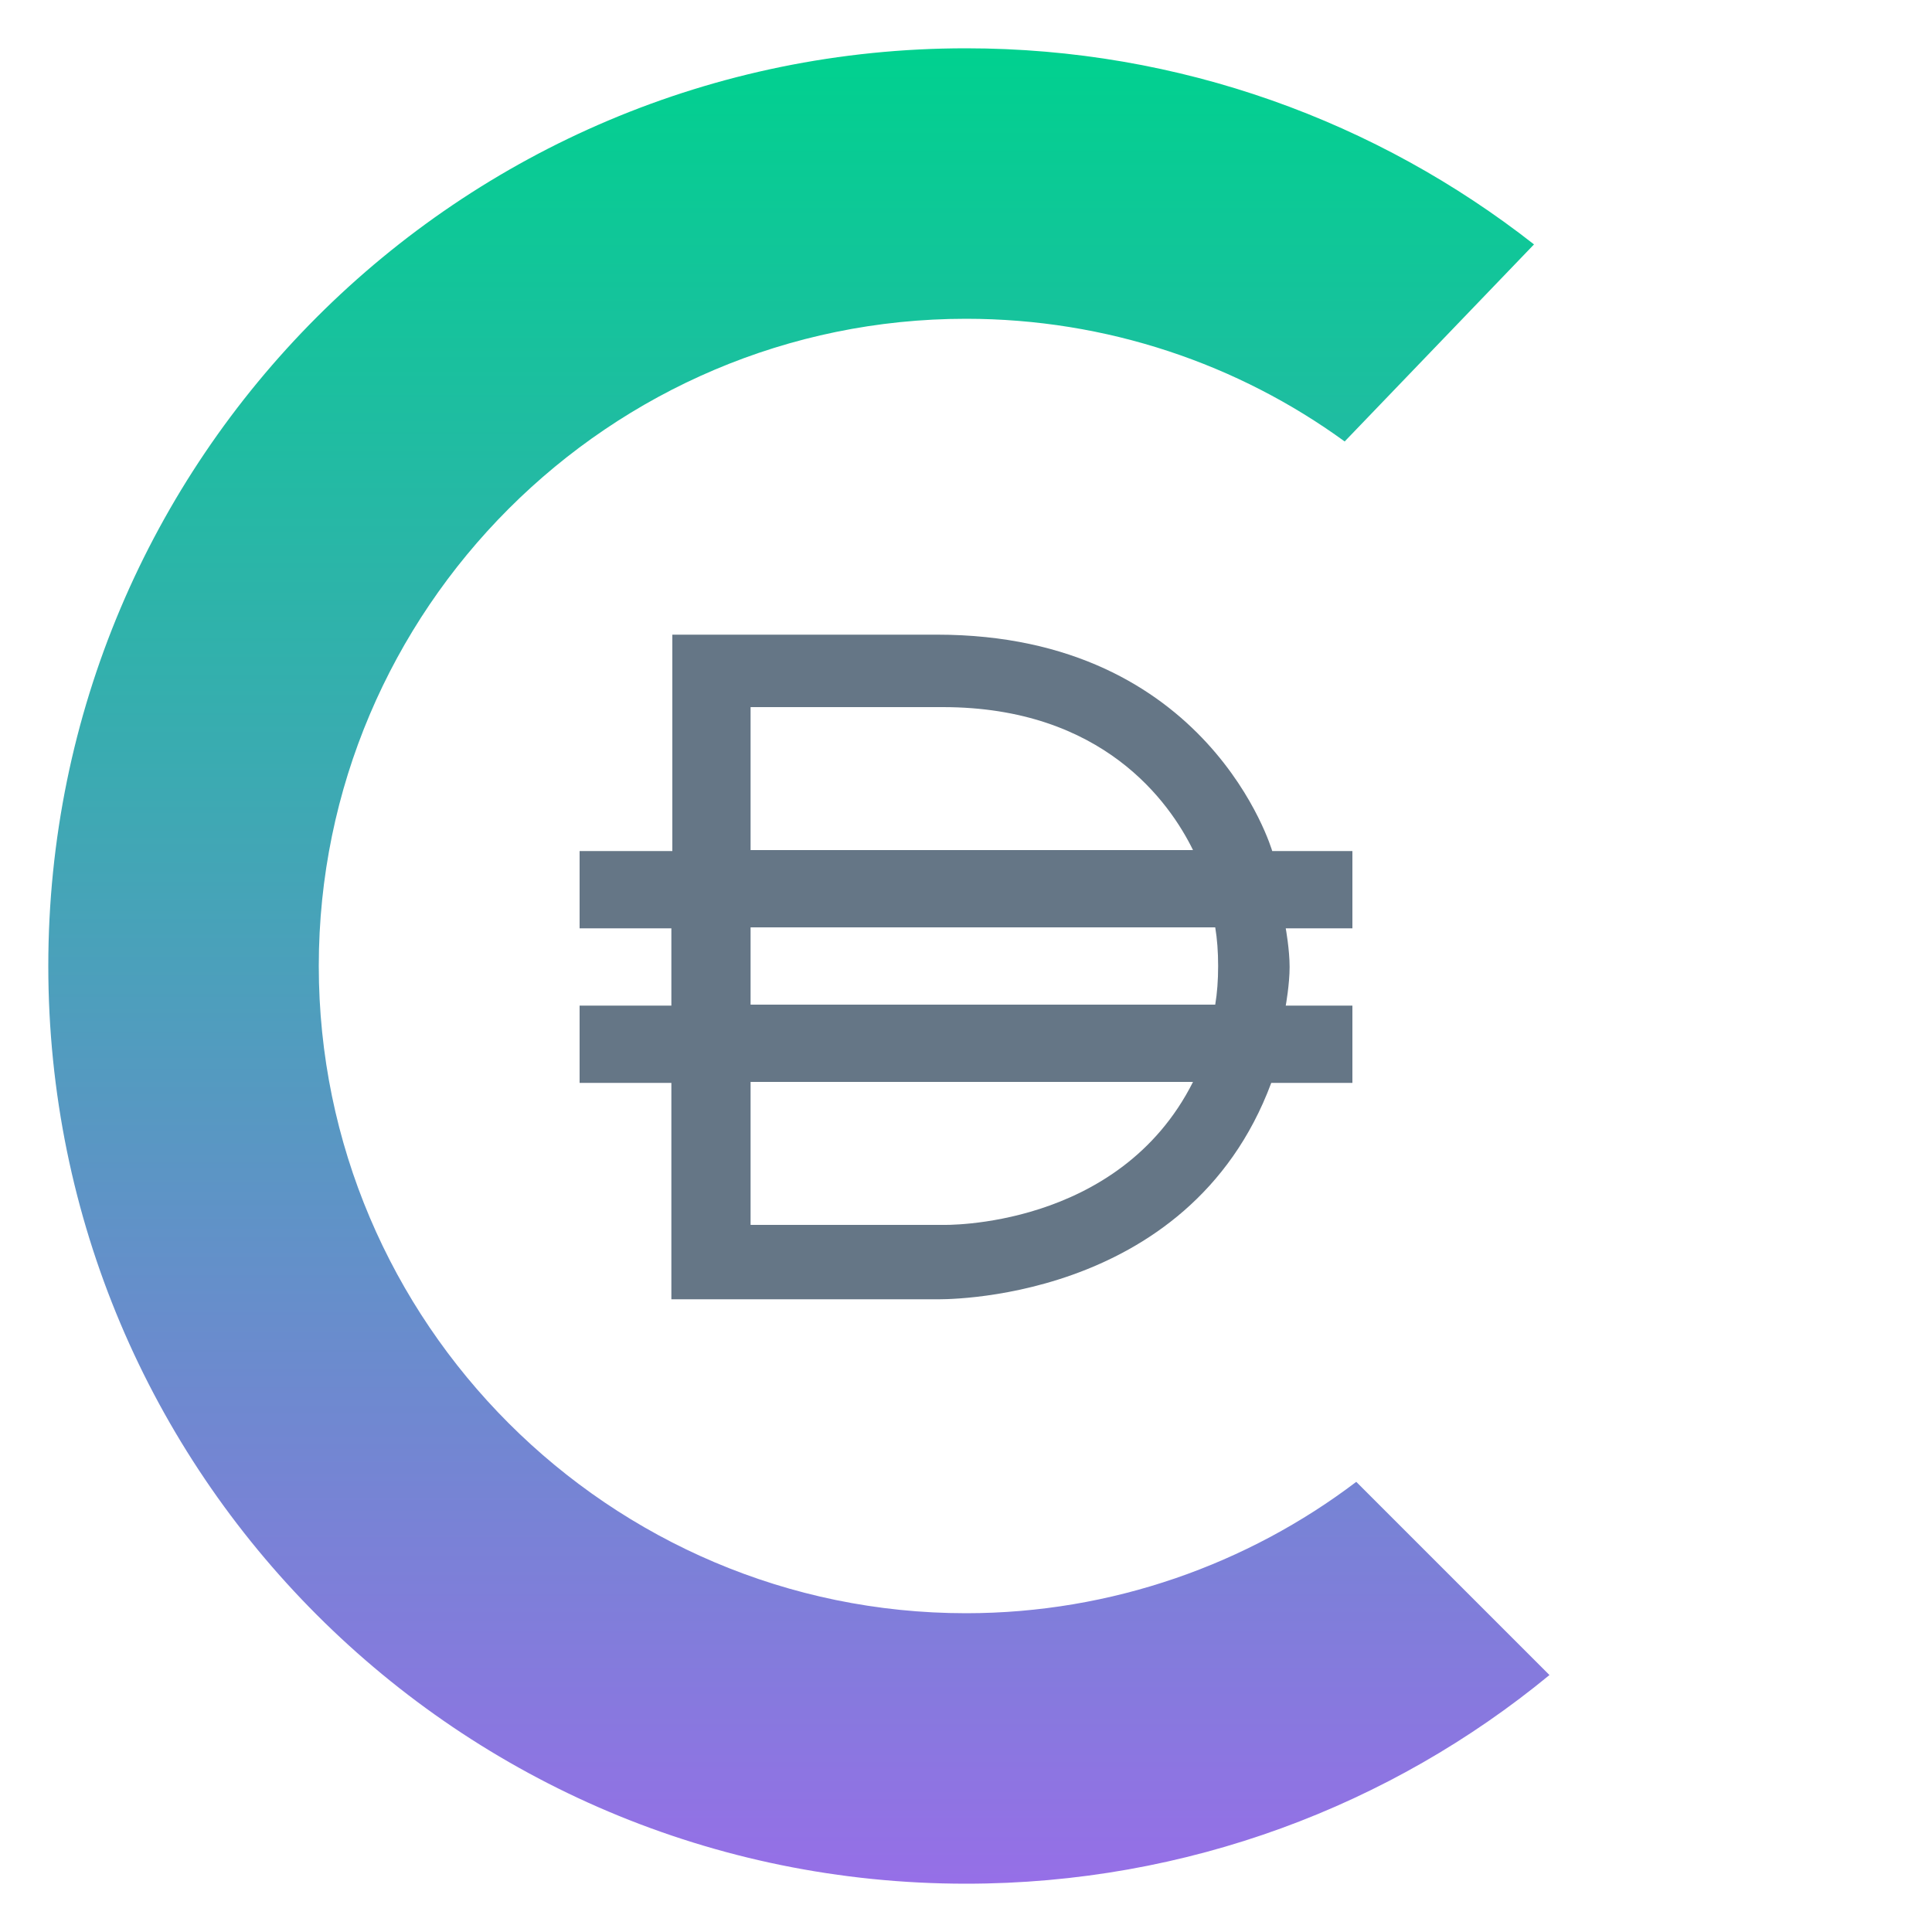 <svg xmlns="http://www.w3.org/2000/svg" viewBox="0 0 200 200"><linearGradient id="a" x1="82.7" x2="82.7" y1="5" y2="195" gradientTransform="matrix(1 0 0 -1 0 200)" gradientUnits="userSpaceOnUse"><stop offset="0" stop-color="#966fe7"/><stop offset="1" stop-color="#00d18f"/></linearGradient><path fill="url(#a)" d="M140.4 153.4c-11.2 8.5-25.3 13.6-40.4 13.6-36.9 0-67-30.1-67-67s30.1-67 67-67c14.6 0 28.2 4.7 39.2 12.7l19.6-20.4C142.6 12.6 122.2 5 100 5 47.5 5 5 47.5 5 100s42.5 95 95 95c22.9 0 44-8.1 60.4-21.6l-20-20z"/><path fill="#657686" d="M140 88.1h-8.3S125.2 65.7 97 65.7H69.6v22.4H60v8h9.5v8H60v8h9.5v22.4h27.4s26.1.7 34.7-22.4h8.4v-8h-6.9s.4-2.2.4-4c0-1.8-.4-4-.4-4h6.9v-8zM77.7 73.2h19.9c16.6 0 23.5 9.9 25.9 14.8H77.7V73.2zm19.9 53.6H77.7V112h45.8c-7.7 15.3-25.9 14.8-25.9 14.8zM77.7 104v-8h48.1c.2 1.2.3 2.5.3 4s-.1 2.8-.3 4H77.7z"/></svg>